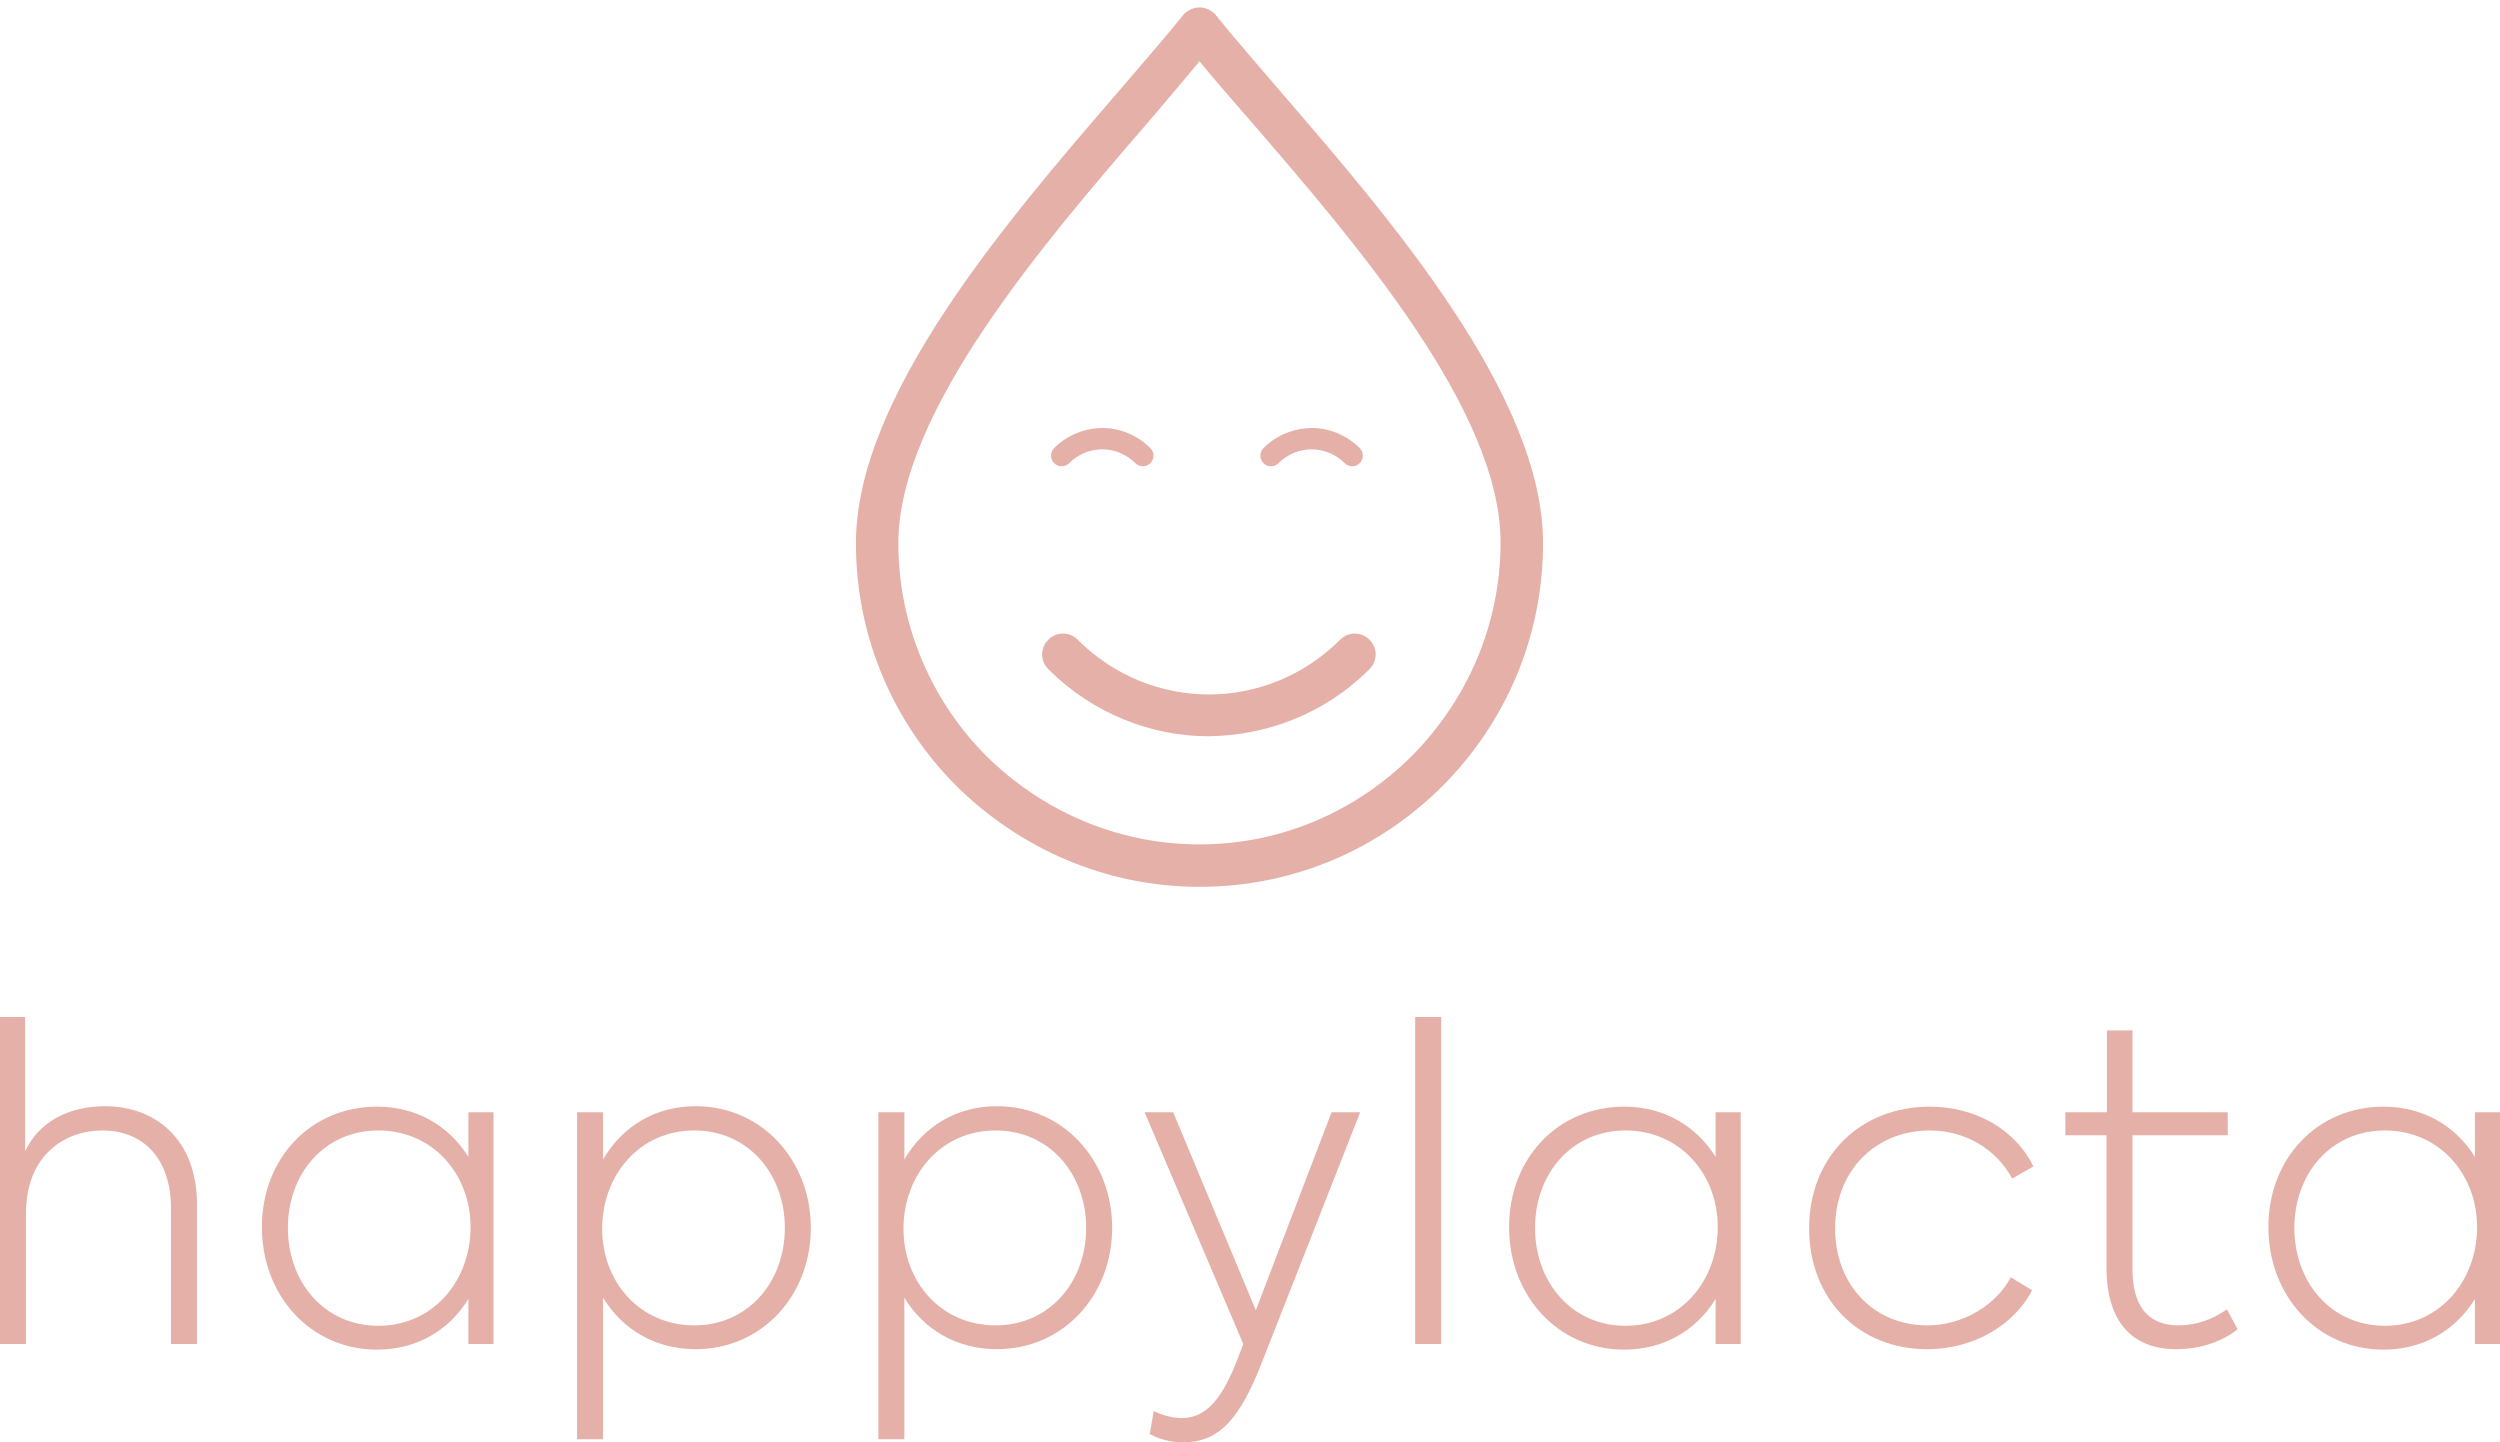 <?xml version="1.0" encoding="UTF-8"?>
<svg width="234px" height="135px" viewBox="0 0 234 135" version="1.1" xmlns="http://www.w3.org/2000/svg"
    xmlns:xlink="http://www.w3.org/1999/xlink">
    <title>DA1D1B86-B7DF-41D6-97EF-0A159B6F8515</title>
    <g id="Happylacta" stroke="none" stroke-width="1" fill="none" fill-rule="evenodd">
        <g id="Splash_Screen" transform="translate(-71, -266)" fill-rule="nonzero">
            <g id="Happylacta_white" transform="translate(71, 266)">
                <path
                    d="M3.90920389e-14,125.798 L2.35,125.798 L2.35,113.232 C3.647,115.988 6.402,117.448 9.846,117.448 C14.506,117.448 18.436,114.367 18.436,108.285 L18.436,95.192 L16.005,95.192 L16.005,107.88 C16.005,112.42 13.534,115.178 9.563,115.178 C6.24,115.178 2.431,113.029 2.431,107.394 L2.431,95.192 L3.90920389e-14,95.192 L3.90920389e-14,125.798"
                    id="path16" fill="#E5B0A7"
                    transform="translate(9.218, 110.495) scale(-1, 1) rotate(-180) translate(-9.218, -110.495) ">
                </path>
                <path
                    d="M44.045,115.056 C44.045,120.001 40.52,124.096 35.414,124.096 C30.349,124.096 26.945,120.042 26.945,114.975 C26.945,109.907 30.349,105.814 35.414,105.814 C40.52,105.814 44.045,109.989 44.045,115.056 Z M46.193,125.798 L46.193,104.11 L43.843,104.11 L43.843,108.326 C42.019,105.367 38.98,103.583 35.293,103.583 C29.094,103.583 24.514,108.611 24.514,115.056 C24.514,121.502 29.094,126.325 35.293,126.325 C38.98,126.325 42.019,124.542 43.843,121.623 L43.843,125.798 L46.193,125.798"
                    id="path18" fill="#E5B0A7"
                    transform="translate(35.353, 114.954) scale(-1, 1) rotate(-180) translate(-35.353, -114.954) ">
                </path>
                <path
                    d="M73.462,123.325 C73.462,128.393 70.018,132.447 64.994,132.447 C59.848,132.447 56.363,128.271 56.363,123.244 C56.363,118.299 59.848,114.204 64.994,114.204 C70.018,114.204 73.462,118.258 73.462,123.325 Z M75.894,123.325 C75.894,117.001 71.315,111.975 65.116,111.975 C61.347,111.975 58.267,113.799 56.444,116.798 L56.444,103.542 L54.013,103.542 L54.013,134.149 L56.444,134.149 L56.444,129.731 C58.267,132.852 61.347,134.717 65.116,134.717 C71.315,134.717 75.894,129.649 75.894,123.325"
                    id="path20" fill="#E5B0A7"
                    transform="translate(64.953, 119.129) scale(-1, 1) rotate(-180) translate(-64.953, -119.129) ">
                </path>
                <path
                    d="M101.665,123.325 C101.665,128.393 98.221,132.447 93.195,132.447 C88.05,132.447 84.565,128.271 84.565,123.244 C84.565,118.299 88.05,114.204 93.195,114.204 C98.221,114.204 101.665,118.258 101.665,123.325 Z M104.097,123.325 C104.097,117.001 99.514,111.975 93.317,111.975 C89.549,111.975 86.469,113.799 84.646,116.798 L84.646,103.542 L82.215,103.542 L82.215,134.149 L84.646,134.149 L84.646,129.731 C86.469,132.852 89.549,134.717 93.317,134.717 C99.514,134.717 104.097,129.649 104.097,123.325"
                    id="path22" fill="#E5B0A7"
                    transform="translate(93.156, 119.129) scale(-1, 1) rotate(-180) translate(-93.156, -119.129) ">
                </path>
                <path
                    d="M127.312,135 L118.153,111.691 C116.05,106.258 114.101,104.11 110.741,104.11 C109.525,104.11 108.428,104.435 107.618,104.881 L107.988,107.029 C108.798,106.664 109.609,106.38 110.657,106.38 C113.011,106.38 114.506,108.447 115.848,111.934 L116.372,113.312 L107.136,135 L109.811,135 L117.545,116.474 L124.636,135 L127.312,135"
                    id="path24" fill="#E5B0A7"
                    transform="translate(117.224, 119.555) scale(-1, 1) rotate(-180) translate(-117.224, -119.555) ">
                </path>
                <polyline id="path26" fill="#E5B0A7"
                    transform="translate(133.677, 110.495) scale(-1, 1) rotate(-180) translate(-133.677, -110.495) "
                    points="132.461 95.192 132.461 125.798 134.892 125.798 134.892 95.192 132.461 95.192">
                </polyline>
                <path
                    d="M160.784,115.056 C160.784,120.001 157.255,124.096 152.155,124.096 C147.09,124.096 143.681,120.042 143.681,114.975 C143.681,109.907 147.09,105.814 152.155,105.814 C157.255,105.814 160.784,109.989 160.784,115.056 Z M162.928,125.798 L162.928,104.11 L160.581,104.11 L160.581,108.326 C158.757,105.367 155.718,103.583 152.03,103.583 C145.833,103.583 141.25,108.611 141.25,115.056 C141.25,121.502 145.833,126.325 152.03,126.325 C155.718,126.325 158.757,124.542 160.581,121.623 L160.581,125.798 L162.928,125.798"
                    id="path28" fill="#E5B0A7"
                    transform="translate(152.089, 114.954) scale(-1, 1) rotate(-180) translate(-152.089, -114.954) ">
                </path>
                <path
                    d="M169.335,114.893 C169.335,121.582 174.071,126.284 180.639,126.284 C184.893,126.284 188.659,124.136 190.322,120.69 L188.338,119.554 C186.877,122.271 183.999,124.055 180.639,124.055 C175.532,124.055 171.766,120.285 171.766,114.893 C171.766,109.582 175.413,105.812 180.394,105.812 C183.754,105.812 186.835,107.718 188.212,110.312 L190.203,109.096 C188.456,105.731 184.607,103.583 180.394,103.583 C173.953,103.583 169.335,108.285 169.335,114.893"
                    id="path30" fill="#E5B0A7"
                    transform="translate(179.828, 114.934) scale(-1, 1) rotate(-180) translate(-179.828, -114.934) ">
                </path>
                <path
                    d="M209.443,98.313 C207.864,97.056 205.761,96.448 203.693,96.448 C199.236,96.448 197.168,99.448 197.168,104.029 L197.168,116.474 L193.319,116.474 L193.319,118.622 L197.21,118.622 L197.21,126.284 L199.599,126.284 L199.599,118.622 L208.514,118.622 L208.514,116.474 L199.599,116.474 L199.599,103.947 C199.599,100.583 200.976,98.677 203.896,98.677 C205.559,98.677 207.138,99.246 208.437,100.178 L209.443,98.313"
                    id="path32" fill="#E5B0A7"
                    transform="translate(201.381, 111.366) scale(-1, 1) rotate(-180) translate(-201.381, -111.366) ">
                </path>
                <path
                    d="M231.855,115.056 C231.855,120.001 228.327,124.096 223.227,124.096 C218.162,124.096 214.753,120.042 214.753,114.975 C214.753,109.907 218.162,105.814 223.227,105.814 C228.327,105.814 231.855,109.989 231.855,115.056 Z M234,125.798 L234,104.11 L231.653,104.11 L231.653,108.326 C229.829,105.367 226.79,103.583 223.101,103.583 C216.905,103.583 212.321,108.611 212.321,115.056 C212.321,121.502 216.905,126.325 223.101,126.325 C226.79,126.325 229.829,124.542 231.653,121.623 L231.653,125.798 L234,125.798"
                    id="path34" fill="#E5B0A7"
                    transform="translate(223.161, 114.954) scale(-1, 1) rotate(-180) translate(-223.161, -114.954) ">
                </path>
                <path
                    d="M132.203,13.006 C127.068,7.865 120.06,4.672 112.271,4.672 C104.488,4.672 97.481,7.865 92.339,12.929 C87.278,17.992 84.086,25.081 84.086,32.87 C84.086,45.178 97.788,61.069 107.681,72.52 C109.315,74.467 110.866,76.258 112.271,77.972 C113.675,76.258 115.233,74.467 116.868,72.597 C126.753,61.146 140.453,45.334 140.453,32.948 C140.453,25.158 137.268,18.148 132.203,13.006 L132.203,13.006 Z M119.9,75.09 C117.566,77.816 115.463,80.231 113.829,82.257 C113.752,82.413 113.598,82.49 113.514,82.568 C112.662,83.269 111.411,83.114 110.713,82.257 C109.078,80.231 106.975,77.816 104.642,75.09 C94.363,63.172 80.115,46.657 80.115,32.87 C80.115,23.99 83.697,15.966 89.536,10.124 C95.376,4.36 103.398,0.699 112.271,0.699 C121.15,0.699 129.164,4.282 135.004,10.124 C140.845,15.966 144.429,23.99 144.429,32.87 C144.429,46.657 130.177,63.172 119.9,75.09"
                    id="path36" fill="#E5B0A7"
                    transform="translate(112.272, 41.854) scale(-1, 1) rotate(-180) translate(-112.272, -41.854) ">
                </path>

                <path
                    d="M98.123,68.334 C97.348,67.563 97.348,66.351 98.123,65.58 C102.308,61.394 107.813,59.301 113.095,59.301 C118.544,59.356 124.001,61.394 128.185,65.58 C128.954,66.351 128.954,67.563 128.185,68.334 C127.41,69.106 126.201,69.106 125.433,68.334 C122.017,64.919 117.559,63.212 113.151,63.212 C108.75,63.212 104.285,64.919 100.876,68.334 C100.107,69.106 98.892,69.106 98.123,68.334"
                    id="path40" fill="#E5B0A7"
                    transform="translate(113.152, 64.107) scale(-1, 1) rotate(-180) translate(-113.152, -64.107) ">
                </path>

                <path
                    d="M107.352,40.678 C107.569,40.893 107.569,41.23 107.352,41.444 C106.186,42.609 104.656,43.192 103.188,43.192 C101.672,43.176 100.149,42.609 98.99,41.444 C98.773,41.23 98.773,40.893 98.99,40.678 C99.206,40.463 99.542,40.463 99.751,40.678 C100.701,41.629 101.945,42.103 103.167,42.103 C104.397,42.103 105.641,41.629 106.584,40.678 C106.8,40.463 107.136,40.463 107.352,40.678"
                    id="path44" fill="#E5B0A7"
                    transform="translate(103.171, 41.854) scale(-1, 1) rotate(-180) translate(-103.171, -41.854) ">
                </path>
                <path
                    d="M107.352,40.678 L107.674,40.357 C107.869,40.549 107.967,40.806 107.967,41.061 C107.967,41.317 107.869,41.574 107.674,41.765 C106.423,43.018 104.774,43.646 103.188,43.646 L103.181,43.646 C101.554,43.63 99.919,43.019 98.668,41.765 C98.473,41.575 98.375,41.317 98.375,41.061 C98.375,40.806 98.473,40.548 98.668,40.356 C98.857,40.164 99.115,40.062 99.374,40.063 C99.625,40.062 99.884,40.164 100.073,40.356 C100.939,41.22 102.064,41.649 103.167,41.649 C104.278,41.649 105.403,41.22 106.262,40.356 C106.458,40.164 106.717,40.062 106.968,40.063 C107.227,40.062 107.485,40.164 107.674,40.356 L107.352,40.678 L107.031,40.999 L106.968,40.971 L106.905,40.999 C105.871,42.037 104.516,42.558 103.167,42.557 C101.826,42.558 100.471,42.037 99.43,40.999 L99.374,40.971 L99.311,40.999 L99.283,41.061 L99.311,41.122 C100.387,42.199 101.784,42.722 103.188,42.737 L103.188,42.737 C104.537,42.738 105.955,42.2 107.031,41.123 L107.059,41.061 L107.031,40.999 L107.352,40.678"
                    id="path46" fill="#E5B0A7"
                    transform="translate(103.171, 41.854) scale(-1, 1) rotate(-180) translate(-103.171, -41.854) ">
                </path>
                <path
                    d="M126.949,40.678 C127.165,40.893 127.165,41.23 126.949,41.444 C125.789,42.609 124.252,43.192 122.785,43.192 C121.269,43.176 119.753,42.609 118.586,41.444 C118.37,41.23 118.37,40.893 118.586,40.678 C118.803,40.463 119.138,40.463 119.355,40.678 C120.305,41.629 121.541,42.103 122.771,42.103 C123.994,42.103 125.237,41.629 126.187,40.678 C126.397,40.463 126.739,40.463 126.949,40.678"
                    id="path48" fill="#E5B0A7"
                    transform="translate(122.768, 41.854) scale(-1, 1) rotate(-180) translate(-122.768, -41.854) ">
                </path>
                <path
                    d="M126.949,40.678 L127.27,40.357 C127.466,40.549 127.564,40.806 127.564,41.061 C127.564,41.317 127.466,41.574 127.27,41.765 C126.02,43.018 124.371,43.646 122.785,43.646 L122.778,43.646 C121.157,43.63 119.515,43.019 118.265,41.765 C118.076,41.575 117.971,41.317 117.971,41.061 C117.971,40.806 118.069,40.548 118.265,40.356 C118.454,40.164 118.712,40.062 118.97,40.063 C119.222,40.062 119.48,40.164 119.669,40.356 C120.535,41.22 121.66,41.649 122.771,41.649 C123.875,41.649 125,41.22 125.866,40.356 C126.055,40.164 126.313,40.062 126.565,40.063 C126.823,40.062 127.082,40.164 127.27,40.356 L126.949,40.678 L126.627,40.999 L126.565,40.971 L126.509,40.999 C125.468,42.037 124.112,42.558 122.771,42.557 C121.43,42.558 120.067,42.037 119.033,40.999 L118.97,40.971 L118.908,40.999 L118.88,41.061 L118.908,41.122 C119.984,42.199 121.381,42.722 122.785,42.737 L122.785,42.737 C124.133,42.738 125.552,42.2 126.627,41.123 L126.655,41.061 L126.627,40.999 L126.949,40.678"
                    id="path50" fill="#E5B0A7"
                    transform="translate(122.768, 41.854) scale(-1, 1) rotate(-180) translate(-122.768, -41.854) ">
                </path>
            </g>
        </g>
    </g>
</svg>